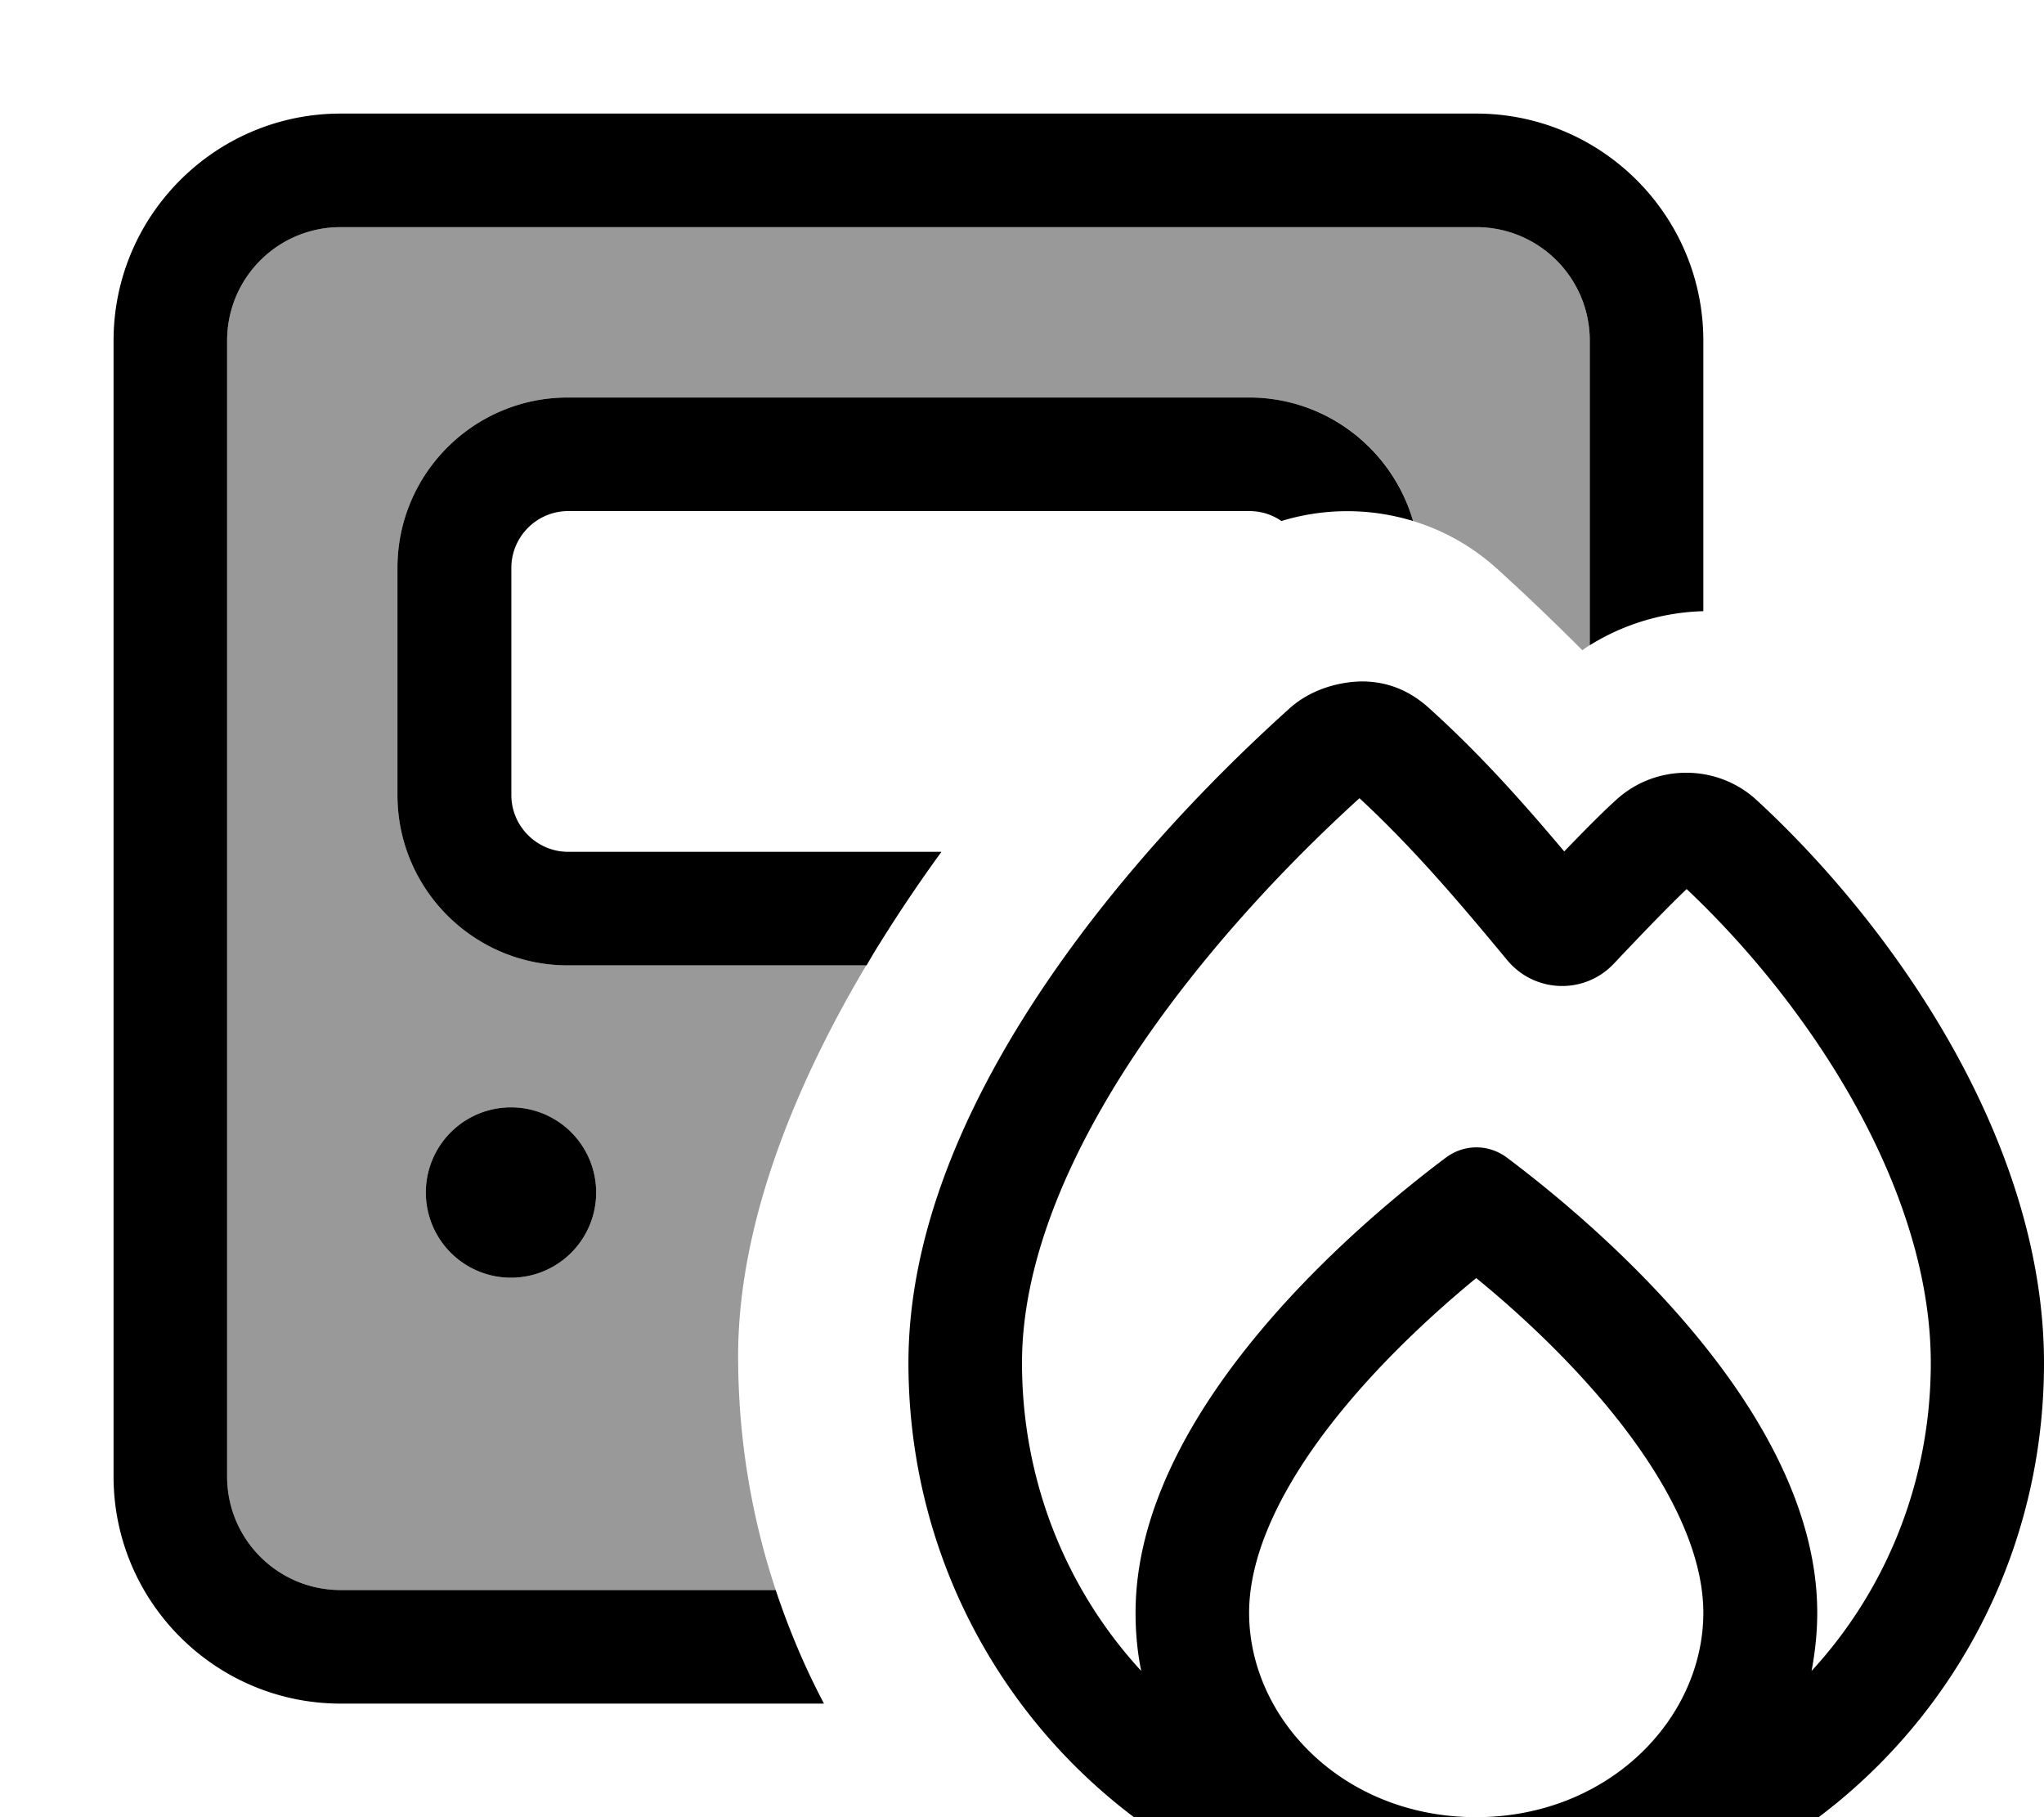 <svg fill="currentColor" xmlns="http://www.w3.org/2000/svg" viewBox="0 0 576 512"><!--! Font Awesome Pro 7.1.0 by @fontawesome - https://fontawesome.com License - https://fontawesome.com/license (Commercial License) Copyright 2025 Fonticons, Inc. --><path opacity=".4" fill="currentColor" d="M64 96c0-17.7 14.3-32 32-32l320 0c17.7 0 32 14.3 32 32l0 85.8c-.7 .4-1.4 .9-2.1 1.4-7.9-7.9-15.9-15.6-24.2-23.1-7-6.3-15-10.7-23.5-13.3-5.7-20.1-24.2-34.8-46.2-34.8l-192 0c-26.5 0-48 21.5-48 48l0 64c0 26.5 21.5 48 48 48l84.1 0c-19.9 33.5-36.1 72.6-36.1 110.1 0 22.9 3.7 45.1 10.6 65.9L96 448c-17.7 0-32-14.3-32-32L64 96zm56 240a24 24 0 1 0 48 0 24 24 0 1 0 -48 0z"/><path fill="currentColor" d="M416 64L96 64C78.3 64 64 78.3 64 96l0 320c0 17.7 14.3 32 32 32l122.6 0c3.7 11.1 8.2 21.8 13.6 32L96 480c-35.3 0-64-28.7-64-64L32 96c0-35.3 28.7-64 64-64l320 0c35.3 0 64 28.7 64 64l0 76.2c-11.1 .3-22.2 3.5-32 9.6L448 96c0-17.7-14.3-32-32-32zm-64 48c21.9 0 40.4 14.7 46.2 34.8-12.1-3.7-25-3.7-37.1 0-2.6-1.8-5.7-2.8-9-2.8l-192 0c-8.8 0-16 7.2-16 16l0 64c0 8.8 7.2 16 16 16l105.2 0c-6.4 8.8-12.3 17.6-17.7 26.3-1.2 1.9-2.3 3.8-3.4 5.7L160 272c-26.5 0-48-21.5-48-48l0-64c0-26.5 21.5-48 48-48l192 0zM120 336a24 24 0 1 1 48 0 24 24 0 1 1 -48 0zM363.5 199.5c6.3-5.6 14.5-7.5 20.6-7.5 8 .1 14 3.3 18.7 7.6 14.2 12.8 26.3 26.4 38 40.3 5-5.2 10.6-10.9 14.6-14.5 11.2-10.3 28.6-10.2 39.7 .1 38.5 35.5 80.9 96.1 80.9 158.6 0 88.8-71.2 160-160 160S256 472.8 256 384c0-36.5 16-72.5 36.6-103.7 20.8-31.5 47.3-59.6 70.9-80.8zm19.6 25.4c-21.7 19.7-45.4 45.2-63.8 73-19 28.8-31.3 58.6-31.3 86.1 0 33.6 12.7 64.1 33.6 86.8-1.1-5.3-1.6-10.8-1.6-16.4 0-57.4 63.8-110.5 87.4-128.2 5.2-3.9 12.1-3.9 17.3 0 23.6 17.7 87.4 70.8 87.4 128.2 0 5.6-.6 11.1-1.6 16.4 20.9-22.7 33.6-53.2 33.6-86.8 0-48.7-33.7-100.4-68.8-133.5-6.1 5.8-15.4 15.6-20.5 21-8.3 8.8-22.3 8.3-30-.9-14-16.9-26.7-31.8-41.7-45.7zM480 454.4c0-17.4-10.1-37.7-27.4-58.5-12.1-14.5-25.8-27-36.6-35.8-10.7 8.8-24.5 21.3-36.6 35.8-17.3 20.7-27.4 41.1-27.4 58.5 0 29.8 26.5 57.6 64 57.6l.1 0c37.4-.1 63.9-27.9 63.9-57.6z"/></svg>